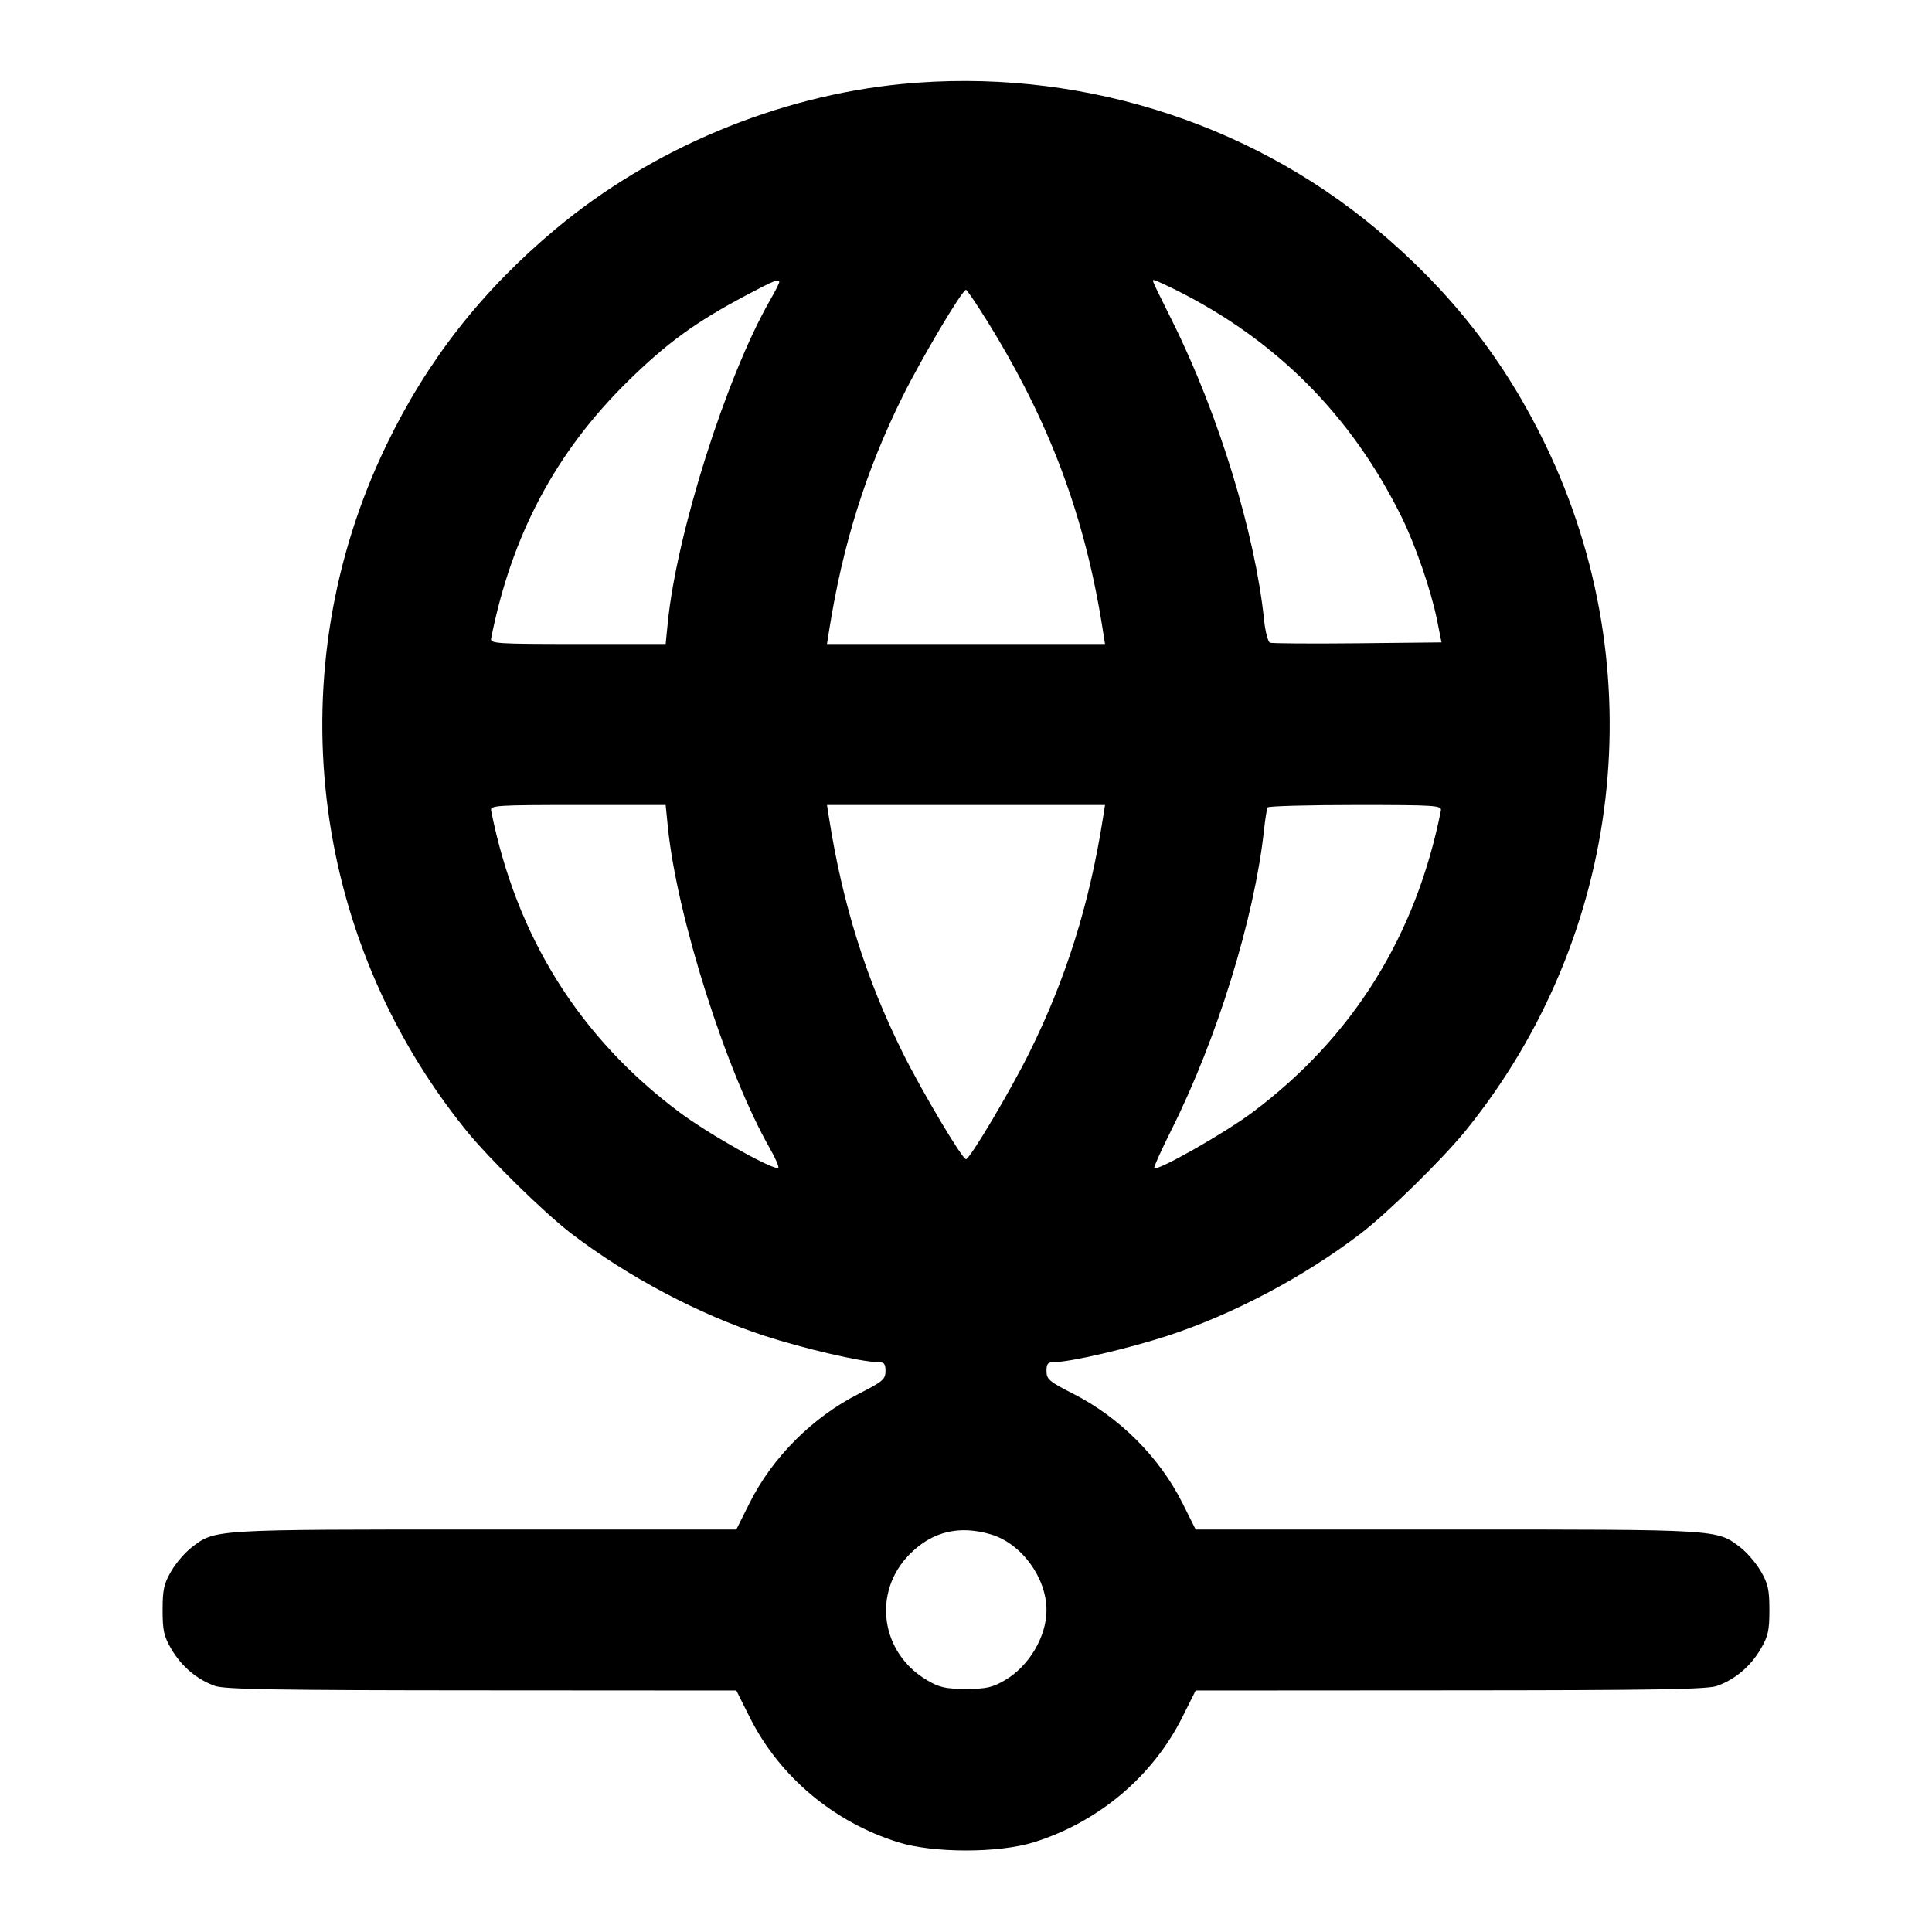 <svg width="24" height="24" viewBox="0 0 24 24" fill="none" xmlns="http://www.w3.org/2000/svg"><path d="M11.207 1.043 C 9.656 1.193,8.096 1.846,6.900 2.847 C 5.985 3.612,5.307 4.477,4.800 5.529 C 3.453 8.317,3.837 11.625,5.789 14.040 C 6.075 14.394,6.761 15.067,7.100 15.326 C 7.804 15.863,8.680 16.327,9.500 16.595 C 9.979 16.751,10.703 16.920,10.898 16.920 C 10.983 16.920,11.000 16.938,11.000 17.033 C 11.000 17.134,10.965 17.163,10.670 17.313 C 10.091 17.607,9.597 18.102,9.312 18.670 L 9.147 19.000 6.020 19.000 C 2.627 19.000,2.676 18.997,2.382 19.221 C 2.302 19.282,2.187 19.415,2.128 19.516 C 2.037 19.672,2.020 19.746,2.020 20.000 C 2.020 20.256,2.036 20.328,2.131 20.489 C 2.256 20.702,2.449 20.864,2.670 20.943 C 2.790 20.986,3.445 20.997,5.983 20.998 L 9.147 21.000 9.312 21.330 C 9.682 22.069,10.355 22.635,11.160 22.886 C 11.594 23.021,12.406 23.021,12.840 22.886 C 13.645 22.635,14.318 22.069,14.688 21.330 L 14.853 21.000 18.017 20.998 C 20.555 20.997,21.210 20.986,21.330 20.943 C 21.551 20.864,21.744 20.702,21.869 20.489 C 21.964 20.328,21.980 20.256,21.980 20.000 C 21.980 19.746,21.963 19.672,21.872 19.516 C 21.813 19.415,21.698 19.282,21.618 19.221 C 21.324 18.997,21.373 19.000,17.980 19.000 L 14.853 19.000 14.688 18.670 C 14.403 18.102,13.909 17.607,13.330 17.313 C 13.035 17.163,13.000 17.134,13.000 17.033 C 13.000 16.938,13.017 16.920,13.102 16.920 C 13.297 16.920,14.021 16.751,14.500 16.595 C 15.320 16.327,16.196 15.863,16.900 15.326 C 17.239 15.067,17.925 14.394,18.211 14.040 C 20.163 11.625,20.547 8.317,19.200 5.529 C 18.693 4.477,18.015 3.612,17.100 2.847 C 15.482 1.493,13.338 0.837,11.207 1.043 M9.680 3.505 C 9.680 3.519,9.627 3.624,9.561 3.738 C 9.023 4.679,8.406 6.625,8.296 7.730 L 8.269 8.000 7.178 8.000 C 6.161 8.000,6.088 7.995,6.101 7.930 C 6.356 6.644,6.905 5.613,7.805 4.731 C 8.286 4.260,8.638 4.003,9.260 3.673 C 9.619 3.482,9.680 3.458,9.680 3.505 M14.611 3.604 C 15.859 4.228,16.787 5.162,17.410 6.420 C 17.583 6.770,17.777 7.333,17.851 7.700 L 17.907 7.980 16.864 7.991 C 16.290 7.997,15.801 7.993,15.776 7.984 C 15.751 7.974,15.717 7.843,15.702 7.693 C 15.590 6.623,15.138 5.148,14.568 4.000 C 14.291 3.442,14.308 3.480,14.338 3.480 C 14.351 3.480,14.474 3.536,14.611 3.604 M12.264 3.990 C 13.039 5.239,13.480 6.418,13.700 7.830 L 13.727 8.000 12.000 8.000 L 10.273 8.000 10.300 7.830 C 10.468 6.763,10.758 5.840,11.215 4.920 C 11.454 4.440,11.953 3.600,12.000 3.600 C 12.012 3.600,12.131 3.776,12.264 3.990 M8.296 10.270 C 8.406 11.379,9.023 13.321,9.566 14.270 C 9.633 14.388,9.679 14.494,9.668 14.506 C 9.624 14.550,8.811 14.094,8.443 13.819 C 7.196 12.888,6.411 11.631,6.101 10.070 C 6.088 10.005,6.161 10.000,7.178 10.000 L 8.269 10.000 8.296 10.270 M13.700 10.170 C 13.532 11.237,13.242 12.160,12.785 13.080 C 12.546 13.560,12.047 14.400,12.000 14.400 C 11.953 14.400,11.454 13.560,11.215 13.080 C 10.758 12.160,10.468 11.237,10.300 10.170 L 10.273 10.000 12.000 10.000 L 13.727 10.000 13.700 10.170 M17.899 10.070 C 17.590 11.627,16.803 12.887,15.557 13.819 C 15.212 14.077,14.377 14.551,14.338 14.511 C 14.329 14.502,14.426 14.287,14.553 14.033 C 15.119 12.904,15.582 11.406,15.701 10.320 C 15.716 10.177,15.737 10.046,15.747 10.030 C 15.757 10.014,16.248 10.000,16.839 10.000 C 17.840 10.000,17.912 10.005,17.899 10.070 M12.310 19.061 C 12.688 19.173,13.000 19.598,13.000 20.001 C 13.000 20.331,12.784 20.696,12.484 20.872 C 12.328 20.963,12.254 20.980,12.000 20.980 C 11.746 20.980,11.672 20.963,11.516 20.872 C 10.935 20.530,10.833 19.774,11.304 19.303 C 11.583 19.024,11.916 18.944,12.310 19.061 " stroke="none" fill-rule="evenodd" fill="black"></path></svg>